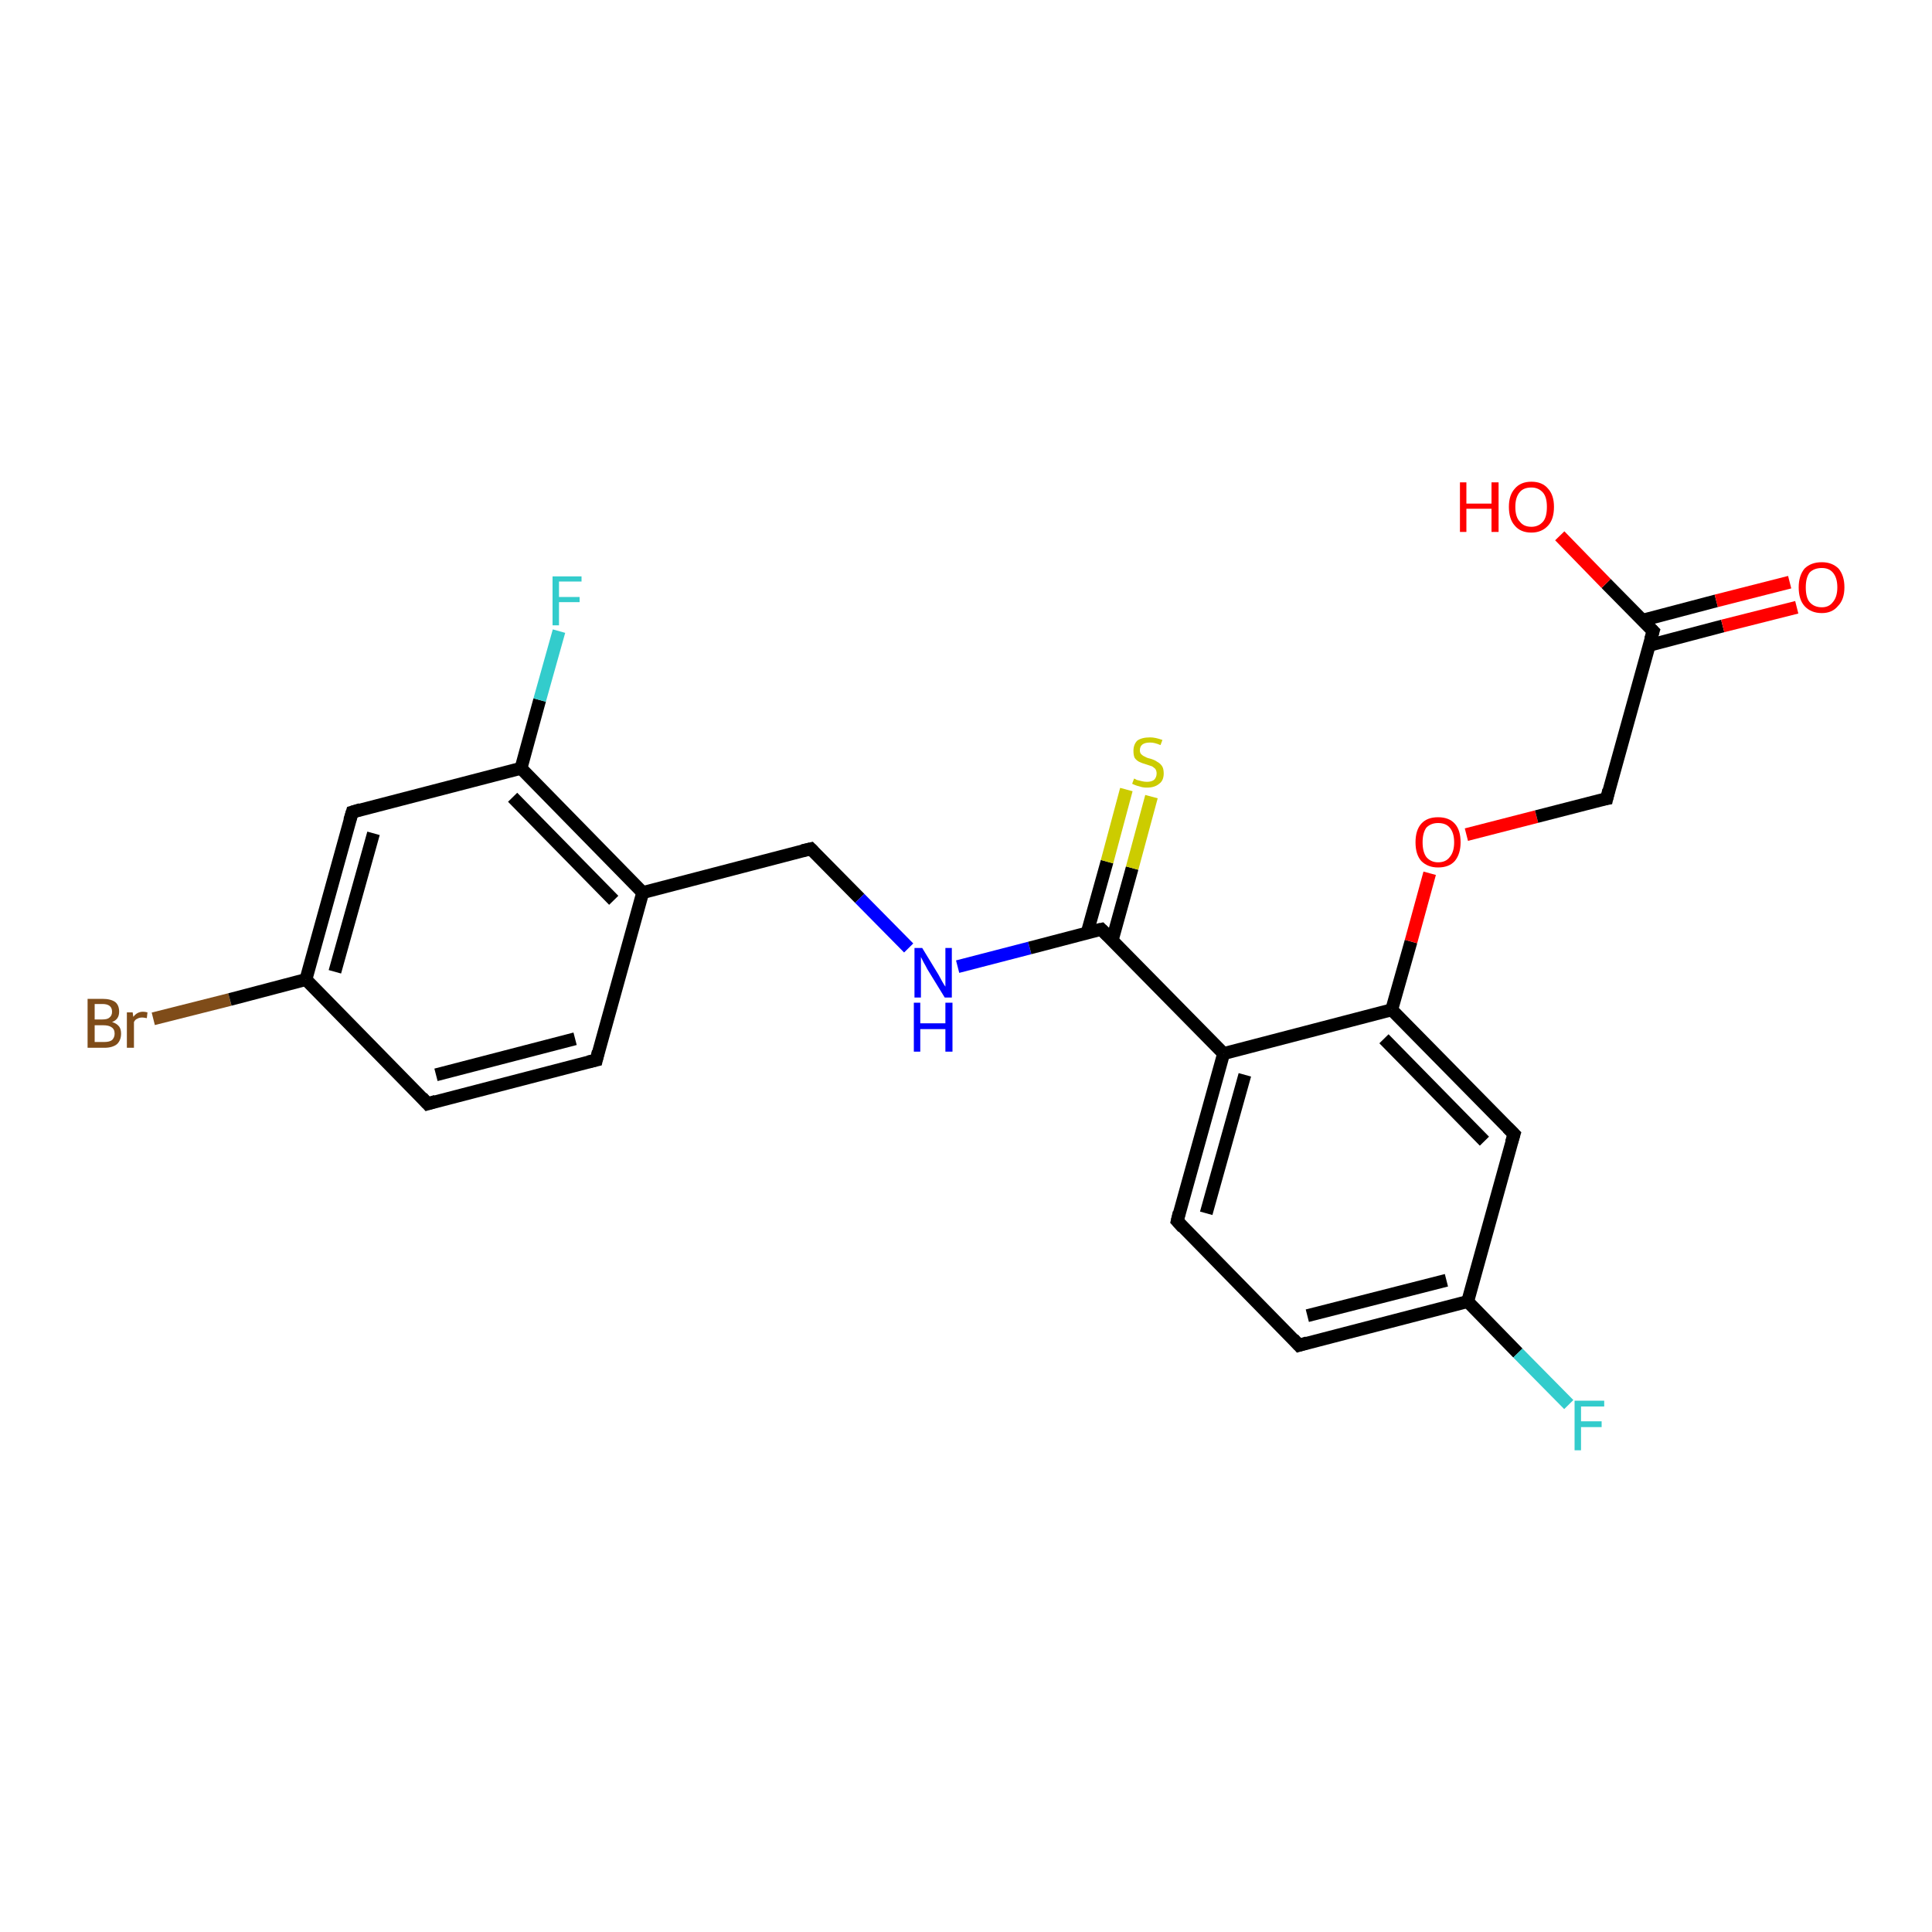<?xml version='1.0' encoding='iso-8859-1'?>
<svg version='1.1' baseProfile='full'
              xmlns='http://www.w3.org/2000/svg'
                      xmlns:rdkit='http://www.rdkit.org/xml'
                      xmlns:xlink='http://www.w3.org/1999/xlink'
                  xml:space='preserve'
width='300px' height='300px' viewBox='0 0 300 300'>
<!-- END OF HEADER -->
<rect style='opacity:1.0;fill:#FFFFFF;stroke:none' width='300.0' height='300.0' x='0.0' y='0.0'> </rect>
<path class='bond-0 atom-0 atom-1' d='M 23.8,158.2 L 35.7,155.2' style='fill:none;fill-rule:evenodd;stroke:#7F4C19;stroke-width:2.0px;stroke-linecap:butt;stroke-linejoin:miter;stroke-opacity:1' />
<path class='bond-0 atom-0 atom-1' d='M 35.7,155.2 L 47.5,152.1' style='fill:none;fill-rule:evenodd;stroke:#000000;stroke-width:2.0px;stroke-linecap:butt;stroke-linejoin:miter;stroke-opacity:1' />
<path class='bond-1 atom-1 atom-2' d='M 47.5,152.1 L 54.7,126.1' style='fill:none;fill-rule:evenodd;stroke:#000000;stroke-width:2.0px;stroke-linecap:butt;stroke-linejoin:miter;stroke-opacity:1' />
<path class='bond-1 atom-1 atom-2' d='M 52.0,150.9 L 58.0,129.4' style='fill:none;fill-rule:evenodd;stroke:#000000;stroke-width:2.0px;stroke-linecap:butt;stroke-linejoin:miter;stroke-opacity:1' />
<path class='bond-2 atom-2 atom-3' d='M 54.7,126.1 L 80.9,119.3' style='fill:none;fill-rule:evenodd;stroke:#000000;stroke-width:2.0px;stroke-linecap:butt;stroke-linejoin:miter;stroke-opacity:1' />
<path class='bond-3 atom-3 atom-4' d='M 80.9,119.3 L 83.8,108.7' style='fill:none;fill-rule:evenodd;stroke:#000000;stroke-width:2.0px;stroke-linecap:butt;stroke-linejoin:miter;stroke-opacity:1' />
<path class='bond-3 atom-3 atom-4' d='M 83.8,108.7 L 86.8,98.0' style='fill:none;fill-rule:evenodd;stroke:#33CCCC;stroke-width:2.0px;stroke-linecap:butt;stroke-linejoin:miter;stroke-opacity:1' />
<path class='bond-4 atom-3 atom-5' d='M 80.9,119.3 L 99.8,138.6' style='fill:none;fill-rule:evenodd;stroke:#000000;stroke-width:2.0px;stroke-linecap:butt;stroke-linejoin:miter;stroke-opacity:1' />
<path class='bond-4 atom-3 atom-5' d='M 79.6,123.8 L 95.3,139.8' style='fill:none;fill-rule:evenodd;stroke:#000000;stroke-width:2.0px;stroke-linecap:butt;stroke-linejoin:miter;stroke-opacity:1' />
<path class='bond-5 atom-5 atom-6' d='M 99.8,138.6 L 92.6,164.6' style='fill:none;fill-rule:evenodd;stroke:#000000;stroke-width:2.0px;stroke-linecap:butt;stroke-linejoin:miter;stroke-opacity:1' />
<path class='bond-6 atom-6 atom-7' d='M 92.6,164.6 L 66.4,171.4' style='fill:none;fill-rule:evenodd;stroke:#000000;stroke-width:2.0px;stroke-linecap:butt;stroke-linejoin:miter;stroke-opacity:1' />
<path class='bond-6 atom-6 atom-7' d='M 89.3,161.3 L 67.7,166.9' style='fill:none;fill-rule:evenodd;stroke:#000000;stroke-width:2.0px;stroke-linecap:butt;stroke-linejoin:miter;stroke-opacity:1' />
<path class='bond-7 atom-5 atom-8' d='M 99.8,138.6 L 125.9,131.8' style='fill:none;fill-rule:evenodd;stroke:#000000;stroke-width:2.0px;stroke-linecap:butt;stroke-linejoin:miter;stroke-opacity:1' />
<path class='bond-8 atom-8 atom-9' d='M 125.9,131.8 L 133.5,139.5' style='fill:none;fill-rule:evenodd;stroke:#000000;stroke-width:2.0px;stroke-linecap:butt;stroke-linejoin:miter;stroke-opacity:1' />
<path class='bond-8 atom-8 atom-9' d='M 133.5,139.5 L 141.1,147.2' style='fill:none;fill-rule:evenodd;stroke:#0000FF;stroke-width:2.0px;stroke-linecap:butt;stroke-linejoin:miter;stroke-opacity:1' />
<path class='bond-9 atom-9 atom-10' d='M 148.7,150.1 L 159.9,147.2' style='fill:none;fill-rule:evenodd;stroke:#0000FF;stroke-width:2.0px;stroke-linecap:butt;stroke-linejoin:miter;stroke-opacity:1' />
<path class='bond-9 atom-9 atom-10' d='M 159.9,147.2 L 171.0,144.3' style='fill:none;fill-rule:evenodd;stroke:#000000;stroke-width:2.0px;stroke-linecap:butt;stroke-linejoin:miter;stroke-opacity:1' />
<path class='bond-10 atom-10 atom-11' d='M 172.7,146.0 L 175.8,134.8' style='fill:none;fill-rule:evenodd;stroke:#000000;stroke-width:2.0px;stroke-linecap:butt;stroke-linejoin:miter;stroke-opacity:1' />
<path class='bond-10 atom-10 atom-11' d='M 175.8,134.8 L 178.8,123.7' style='fill:none;fill-rule:evenodd;stroke:#CCCC00;stroke-width:2.0px;stroke-linecap:butt;stroke-linejoin:miter;stroke-opacity:1' />
<path class='bond-10 atom-10 atom-11' d='M 168.8,144.9 L 171.9,133.8' style='fill:none;fill-rule:evenodd;stroke:#000000;stroke-width:2.0px;stroke-linecap:butt;stroke-linejoin:miter;stroke-opacity:1' />
<path class='bond-10 atom-10 atom-11' d='M 171.9,133.8 L 174.9,122.6' style='fill:none;fill-rule:evenodd;stroke:#CCCC00;stroke-width:2.0px;stroke-linecap:butt;stroke-linejoin:miter;stroke-opacity:1' />
<path class='bond-11 atom-10 atom-12' d='M 171.0,144.3 L 190.0,163.6' style='fill:none;fill-rule:evenodd;stroke:#000000;stroke-width:2.0px;stroke-linecap:butt;stroke-linejoin:miter;stroke-opacity:1' />
<path class='bond-12 atom-12 atom-13' d='M 190.0,163.6 L 182.8,189.6' style='fill:none;fill-rule:evenodd;stroke:#000000;stroke-width:2.0px;stroke-linecap:butt;stroke-linejoin:miter;stroke-opacity:1' />
<path class='bond-12 atom-12 atom-13' d='M 193.3,166.9 L 187.3,188.4' style='fill:none;fill-rule:evenodd;stroke:#000000;stroke-width:2.0px;stroke-linecap:butt;stroke-linejoin:miter;stroke-opacity:1' />
<path class='bond-13 atom-13 atom-14' d='M 182.8,189.6 L 201.7,208.9' style='fill:none;fill-rule:evenodd;stroke:#000000;stroke-width:2.0px;stroke-linecap:butt;stroke-linejoin:miter;stroke-opacity:1' />
<path class='bond-14 atom-14 atom-15' d='M 201.7,208.9 L 227.9,202.1' style='fill:none;fill-rule:evenodd;stroke:#000000;stroke-width:2.0px;stroke-linecap:butt;stroke-linejoin:miter;stroke-opacity:1' />
<path class='bond-14 atom-14 atom-15' d='M 203.0,204.3 L 224.6,198.8' style='fill:none;fill-rule:evenodd;stroke:#000000;stroke-width:2.0px;stroke-linecap:butt;stroke-linejoin:miter;stroke-opacity:1' />
<path class='bond-15 atom-15 atom-16' d='M 227.9,202.1 L 235.7,210.1' style='fill:none;fill-rule:evenodd;stroke:#000000;stroke-width:2.0px;stroke-linecap:butt;stroke-linejoin:miter;stroke-opacity:1' />
<path class='bond-15 atom-15 atom-16' d='M 235.7,210.1 L 243.6,218.1' style='fill:none;fill-rule:evenodd;stroke:#33CCCC;stroke-width:2.0px;stroke-linecap:butt;stroke-linejoin:miter;stroke-opacity:1' />
<path class='bond-16 atom-15 atom-17' d='M 227.9,202.1 L 235.1,176.1' style='fill:none;fill-rule:evenodd;stroke:#000000;stroke-width:2.0px;stroke-linecap:butt;stroke-linejoin:miter;stroke-opacity:1' />
<path class='bond-17 atom-17 atom-18' d='M 235.1,176.1 L 216.1,156.8' style='fill:none;fill-rule:evenodd;stroke:#000000;stroke-width:2.0px;stroke-linecap:butt;stroke-linejoin:miter;stroke-opacity:1' />
<path class='bond-17 atom-17 atom-18' d='M 230.5,177.2 L 214.9,161.3' style='fill:none;fill-rule:evenodd;stroke:#000000;stroke-width:2.0px;stroke-linecap:butt;stroke-linejoin:miter;stroke-opacity:1' />
<path class='bond-18 atom-18 atom-19' d='M 216.1,156.8 L 219.1,146.2' style='fill:none;fill-rule:evenodd;stroke:#000000;stroke-width:2.0px;stroke-linecap:butt;stroke-linejoin:miter;stroke-opacity:1' />
<path class='bond-18 atom-18 atom-19' d='M 219.1,146.2 L 222.0,135.6' style='fill:none;fill-rule:evenodd;stroke:#FF0000;stroke-width:2.0px;stroke-linecap:butt;stroke-linejoin:miter;stroke-opacity:1' />
<path class='bond-19 atom-19 atom-20' d='M 227.7,129.6 L 238.6,126.8' style='fill:none;fill-rule:evenodd;stroke:#FF0000;stroke-width:2.0px;stroke-linecap:butt;stroke-linejoin:miter;stroke-opacity:1' />
<path class='bond-19 atom-19 atom-20' d='M 238.6,126.8 L 249.5,124.0' style='fill:none;fill-rule:evenodd;stroke:#000000;stroke-width:2.0px;stroke-linecap:butt;stroke-linejoin:miter;stroke-opacity:1' />
<path class='bond-20 atom-20 atom-21' d='M 249.5,124.0 L 256.7,98.0' style='fill:none;fill-rule:evenodd;stroke:#000000;stroke-width:2.0px;stroke-linecap:butt;stroke-linejoin:miter;stroke-opacity:1' />
<path class='bond-21 atom-21 atom-22' d='M 256.1,100.2 L 267.5,97.2' style='fill:none;fill-rule:evenodd;stroke:#000000;stroke-width:2.0px;stroke-linecap:butt;stroke-linejoin:miter;stroke-opacity:1' />
<path class='bond-21 atom-21 atom-22' d='M 267.5,97.2 L 279.0,94.3' style='fill:none;fill-rule:evenodd;stroke:#FF0000;stroke-width:2.0px;stroke-linecap:butt;stroke-linejoin:miter;stroke-opacity:1' />
<path class='bond-21 atom-21 atom-22' d='M 255.1,96.3 L 266.5,93.3' style='fill:none;fill-rule:evenodd;stroke:#000000;stroke-width:2.0px;stroke-linecap:butt;stroke-linejoin:miter;stroke-opacity:1' />
<path class='bond-21 atom-21 atom-22' d='M 266.5,93.3 L 277.9,90.4' style='fill:none;fill-rule:evenodd;stroke:#FF0000;stroke-width:2.0px;stroke-linecap:butt;stroke-linejoin:miter;stroke-opacity:1' />
<path class='bond-22 atom-21 atom-23' d='M 256.7,98.0 L 249.4,90.6' style='fill:none;fill-rule:evenodd;stroke:#000000;stroke-width:2.0px;stroke-linecap:butt;stroke-linejoin:miter;stroke-opacity:1' />
<path class='bond-22 atom-21 atom-23' d='M 249.4,90.6 L 242.2,83.2' style='fill:none;fill-rule:evenodd;stroke:#FF0000;stroke-width:2.0px;stroke-linecap:butt;stroke-linejoin:miter;stroke-opacity:1' />
<path class='bond-23 atom-7 atom-1' d='M 66.4,171.4 L 47.5,152.1' style='fill:none;fill-rule:evenodd;stroke:#000000;stroke-width:2.0px;stroke-linecap:butt;stroke-linejoin:miter;stroke-opacity:1' />
<path class='bond-24 atom-18 atom-12' d='M 216.1,156.8 L 190.0,163.6' style='fill:none;fill-rule:evenodd;stroke:#000000;stroke-width:2.0px;stroke-linecap:butt;stroke-linejoin:miter;stroke-opacity:1' />
<path d='M 54.3,127.4 L 54.7,126.1 L 56.0,125.7' style='fill:none;stroke:#000000;stroke-width:2.0px;stroke-linecap:butt;stroke-linejoin:miter;stroke-opacity:1;' />
<path d='M 92.9,163.3 L 92.6,164.6 L 91.3,164.9' style='fill:none;stroke:#000000;stroke-width:2.0px;stroke-linecap:butt;stroke-linejoin:miter;stroke-opacity:1;' />
<path d='M 67.7,171.0 L 66.4,171.4 L 65.5,170.4' style='fill:none;stroke:#000000;stroke-width:2.0px;stroke-linecap:butt;stroke-linejoin:miter;stroke-opacity:1;' />
<path d='M 124.6,132.1 L 125.9,131.8 L 126.3,132.2' style='fill:none;stroke:#000000;stroke-width:2.0px;stroke-linecap:butt;stroke-linejoin:miter;stroke-opacity:1;' />
<path d='M 170.5,144.4 L 171.0,144.3 L 172.0,145.3' style='fill:none;stroke:#000000;stroke-width:2.0px;stroke-linecap:butt;stroke-linejoin:miter;stroke-opacity:1;' />
<path d='M 183.1,188.3 L 182.8,189.6 L 183.7,190.6' style='fill:none;stroke:#000000;stroke-width:2.0px;stroke-linecap:butt;stroke-linejoin:miter;stroke-opacity:1;' />
<path d='M 200.8,207.9 L 201.7,208.9 L 203.0,208.5' style='fill:none;stroke:#000000;stroke-width:2.0px;stroke-linecap:butt;stroke-linejoin:miter;stroke-opacity:1;' />
<path d='M 234.7,177.4 L 235.1,176.1 L 234.1,175.1' style='fill:none;stroke:#000000;stroke-width:2.0px;stroke-linecap:butt;stroke-linejoin:miter;stroke-opacity:1;' />
<path d='M 248.9,124.1 L 249.5,124.0 L 249.8,122.7' style='fill:none;stroke:#000000;stroke-width:2.0px;stroke-linecap:butt;stroke-linejoin:miter;stroke-opacity:1;' />
<path d='M 256.3,99.3 L 256.7,98.0 L 256.3,97.6' style='fill:none;stroke:#000000;stroke-width:2.0px;stroke-linecap:butt;stroke-linejoin:miter;stroke-opacity:1;' />
<path class='atom-0' d='M 17.4 158.7
Q 18.1 158.9, 18.5 159.4
Q 18.8 159.8, 18.8 160.5
Q 18.8 161.5, 18.2 162.1
Q 17.5 162.7, 16.2 162.7
L 13.6 162.7
L 13.6 155.1
L 15.9 155.1
Q 17.2 155.1, 17.9 155.6
Q 18.5 156.1, 18.5 157.1
Q 18.5 158.3, 17.4 158.7
M 14.7 155.9
L 14.7 158.3
L 15.9 158.3
Q 16.7 158.3, 17.0 158.0
Q 17.4 157.7, 17.4 157.1
Q 17.4 155.9, 15.9 155.9
L 14.7 155.9
M 16.2 161.8
Q 17.0 161.8, 17.4 161.5
Q 17.8 161.1, 17.8 160.5
Q 17.8 159.8, 17.3 159.5
Q 16.9 159.2, 16.0 159.2
L 14.7 159.2
L 14.7 161.8
L 16.2 161.8
' fill='#7F4C19'/>
<path class='atom-0' d='M 20.6 157.2
L 20.7 157.9
Q 21.3 157.1, 22.2 157.1
Q 22.5 157.1, 22.9 157.2
L 22.8 158.1
Q 22.3 158.0, 22.1 158.0
Q 21.6 158.0, 21.3 158.2
Q 21.0 158.3, 20.8 158.7
L 20.8 162.7
L 19.7 162.7
L 19.7 157.2
L 20.6 157.2
' fill='#7F4C19'/>
<path class='atom-4' d='M 85.8 89.5
L 90.3 89.5
L 90.3 90.3
L 86.8 90.3
L 86.8 92.7
L 90.0 92.7
L 90.0 93.5
L 86.8 93.5
L 86.8 97.1
L 85.8 97.1
L 85.8 89.5
' fill='#33CCCC'/>
<path class='atom-9' d='M 143.2 147.2
L 145.7 151.3
Q 145.9 151.7, 146.3 152.4
Q 146.7 153.1, 146.8 153.2
L 146.8 147.2
L 147.8 147.2
L 147.8 154.9
L 146.7 154.9
L 144.0 150.5
Q 143.7 149.9, 143.4 149.4
Q 143.1 148.8, 143.0 148.6
L 143.0 154.9
L 142.0 154.9
L 142.0 147.2
L 143.2 147.2
' fill='#0000FF'/>
<path class='atom-9' d='M 141.9 155.7
L 142.9 155.7
L 142.9 158.9
L 146.8 158.9
L 146.8 155.7
L 147.9 155.7
L 147.9 163.3
L 146.8 163.3
L 146.8 159.8
L 142.9 159.8
L 142.9 163.3
L 141.9 163.3
L 141.9 155.7
' fill='#0000FF'/>
<path class='atom-11' d='M 176.1 120.9
Q 176.2 120.9, 176.5 121.1
Q 176.9 121.2, 177.3 121.3
Q 177.7 121.4, 178.1 121.4
Q 178.8 121.4, 179.2 121.1
Q 179.6 120.7, 179.6 120.1
Q 179.6 119.7, 179.4 119.4
Q 179.2 119.2, 178.9 119.0
Q 178.6 118.9, 178.0 118.7
Q 177.3 118.5, 176.9 118.3
Q 176.5 118.1, 176.2 117.7
Q 176.0 117.3, 176.0 116.6
Q 176.0 115.6, 176.6 115.0
Q 177.3 114.5, 178.6 114.5
Q 179.4 114.5, 180.5 114.9
L 180.2 115.7
Q 179.3 115.3, 178.6 115.3
Q 177.8 115.3, 177.4 115.6
Q 177.0 115.9, 177.0 116.5
Q 177.0 116.9, 177.2 117.1
Q 177.5 117.4, 177.8 117.5
Q 178.1 117.7, 178.6 117.8
Q 179.3 118.0, 179.7 118.3
Q 180.1 118.5, 180.4 118.9
Q 180.7 119.3, 180.7 120.1
Q 180.7 121.2, 180.0 121.7
Q 179.3 122.3, 178.1 122.3
Q 177.4 122.3, 176.9 122.1
Q 176.4 122.0, 175.8 121.7
L 176.1 120.9
' fill='#CCCC00'/>
<path class='atom-16' d='M 244.5 217.5
L 249.1 217.5
L 249.1 218.4
L 245.5 218.4
L 245.5 220.7
L 248.7 220.7
L 248.7 221.6
L 245.5 221.6
L 245.5 225.2
L 244.5 225.2
L 244.5 217.5
' fill='#33CCCC'/>
<path class='atom-19' d='M 219.8 130.8
Q 219.8 128.9, 220.7 127.9
Q 221.6 126.9, 223.3 126.9
Q 225.0 126.9, 225.9 127.9
Q 226.8 128.9, 226.8 130.8
Q 226.8 132.6, 225.9 133.7
Q 225.0 134.7, 223.3 134.7
Q 221.7 134.7, 220.7 133.7
Q 219.8 132.7, 219.8 130.8
M 223.3 133.9
Q 224.5 133.9, 225.1 133.1
Q 225.8 132.3, 225.8 130.8
Q 225.8 129.3, 225.1 128.5
Q 224.5 127.8, 223.3 127.8
Q 222.2 127.8, 221.5 128.5
Q 220.9 129.3, 220.9 130.8
Q 220.9 132.3, 221.5 133.1
Q 222.2 133.9, 223.3 133.9
' fill='#FF0000'/>
<path class='atom-22' d='M 279.3 91.2
Q 279.3 89.4, 280.2 88.3
Q 281.2 87.3, 282.9 87.3
Q 284.5 87.3, 285.5 88.3
Q 286.4 89.4, 286.4 91.2
Q 286.4 93.1, 285.4 94.1
Q 284.5 95.2, 282.9 95.2
Q 281.2 95.2, 280.2 94.1
Q 279.3 93.1, 279.3 91.2
M 282.9 94.3
Q 284.0 94.3, 284.6 93.5
Q 285.3 92.7, 285.3 91.2
Q 285.3 89.7, 284.6 88.9
Q 284.0 88.2, 282.9 88.2
Q 281.7 88.2, 281.0 88.9
Q 280.4 89.7, 280.4 91.2
Q 280.4 92.8, 281.0 93.5
Q 281.7 94.3, 282.9 94.3
' fill='#FF0000'/>
<path class='atom-23' d='M 226.7 74.9
L 227.7 74.9
L 227.7 78.2
L 231.6 78.2
L 231.6 74.9
L 232.7 74.9
L 232.7 82.6
L 231.6 82.6
L 231.6 79.0
L 227.7 79.0
L 227.7 82.6
L 226.7 82.6
L 226.7 74.9
' fill='#FF0000'/>
<path class='atom-23' d='M 234.3 78.7
Q 234.3 76.9, 235.2 75.9
Q 236.1 74.8, 237.8 74.8
Q 239.5 74.8, 240.4 75.9
Q 241.3 76.9, 241.3 78.7
Q 241.3 80.6, 240.4 81.6
Q 239.4 82.7, 237.8 82.7
Q 236.1 82.7, 235.2 81.6
Q 234.3 80.6, 234.3 78.7
M 237.8 81.8
Q 238.9 81.8, 239.6 81.0
Q 240.2 80.3, 240.2 78.7
Q 240.2 77.2, 239.6 76.5
Q 238.9 75.7, 237.8 75.7
Q 236.6 75.7, 236.0 76.4
Q 235.3 77.2, 235.3 78.7
Q 235.3 80.3, 236.0 81.0
Q 236.6 81.8, 237.8 81.8
' fill='#FF0000'/>
</svg>
